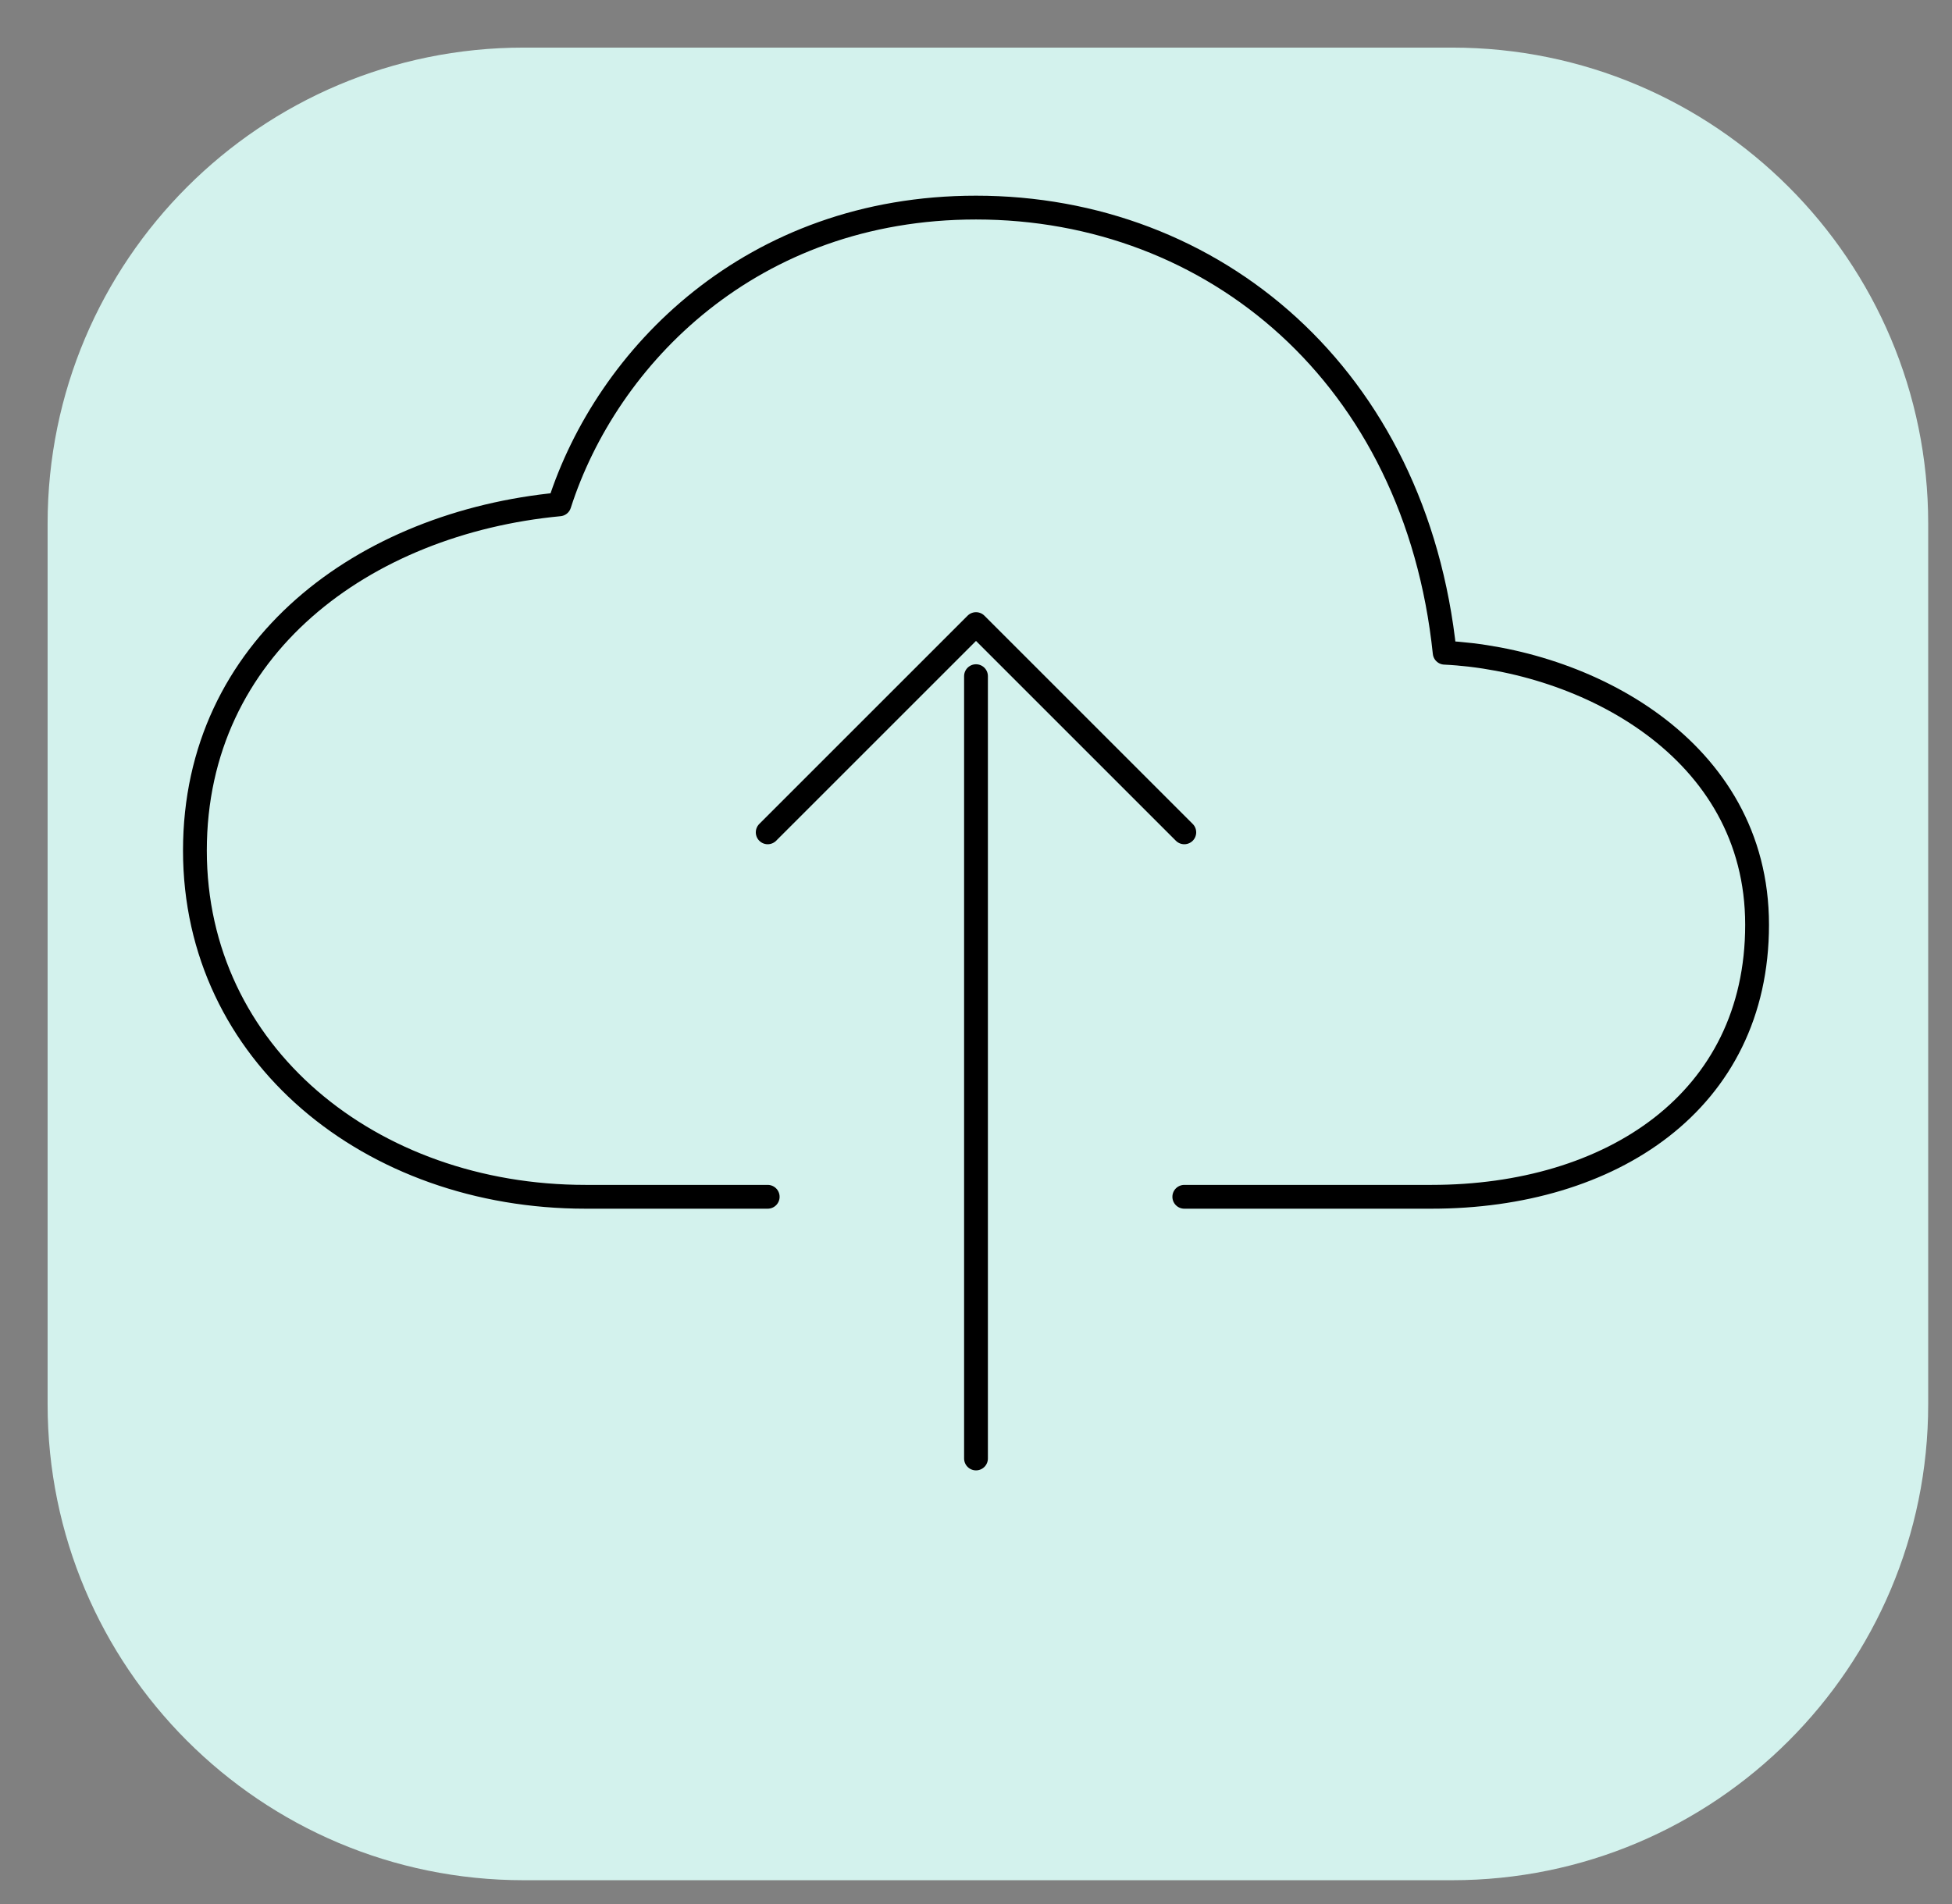 <svg width="82" height="80" viewBox="0 0 82 80" fill="none" xmlns="http://www.w3.org/2000/svg">
<rect x="0" y="0" width="82" height="80" fill="#808080" stroke="none"/>
<path fill-rule="evenodd" clip-rule="evenodd" d="M22 2H61C72.046 2 81 10.954 81 22V59C81 70.045 72.046 79 61 79H22C10.954 79 2 70.045 2 59V22C2 10.954 10.954 2 22 2Z" fill="#D3F2ED"/>
<path d="M49.75 50.285H60.141C67.66 50.285 73.812 46.291 73.812 38.855C73.812 31.419 66.566 27.716 60.688 27.425C59.472 15.796 50.98 8.722 41 8.722C31.566 8.722 25.491 14.982 23.5 21.191C15.297 21.97 8.188 27.19 8.188 35.738C8.188 44.285 15.57 50.285 24.594 50.285H32.25" stroke="black" stroke-linecap="round" stroke-linejoin="round"/>
<path d="M49.75 34.972L41 26.222L32.25 34.972" stroke="black" stroke-linecap="round" stroke-linejoin="round"/>
<path d="M41 61.28V28.41" stroke="black" stroke-linecap="round" stroke-linejoin="round"/>
</svg>
